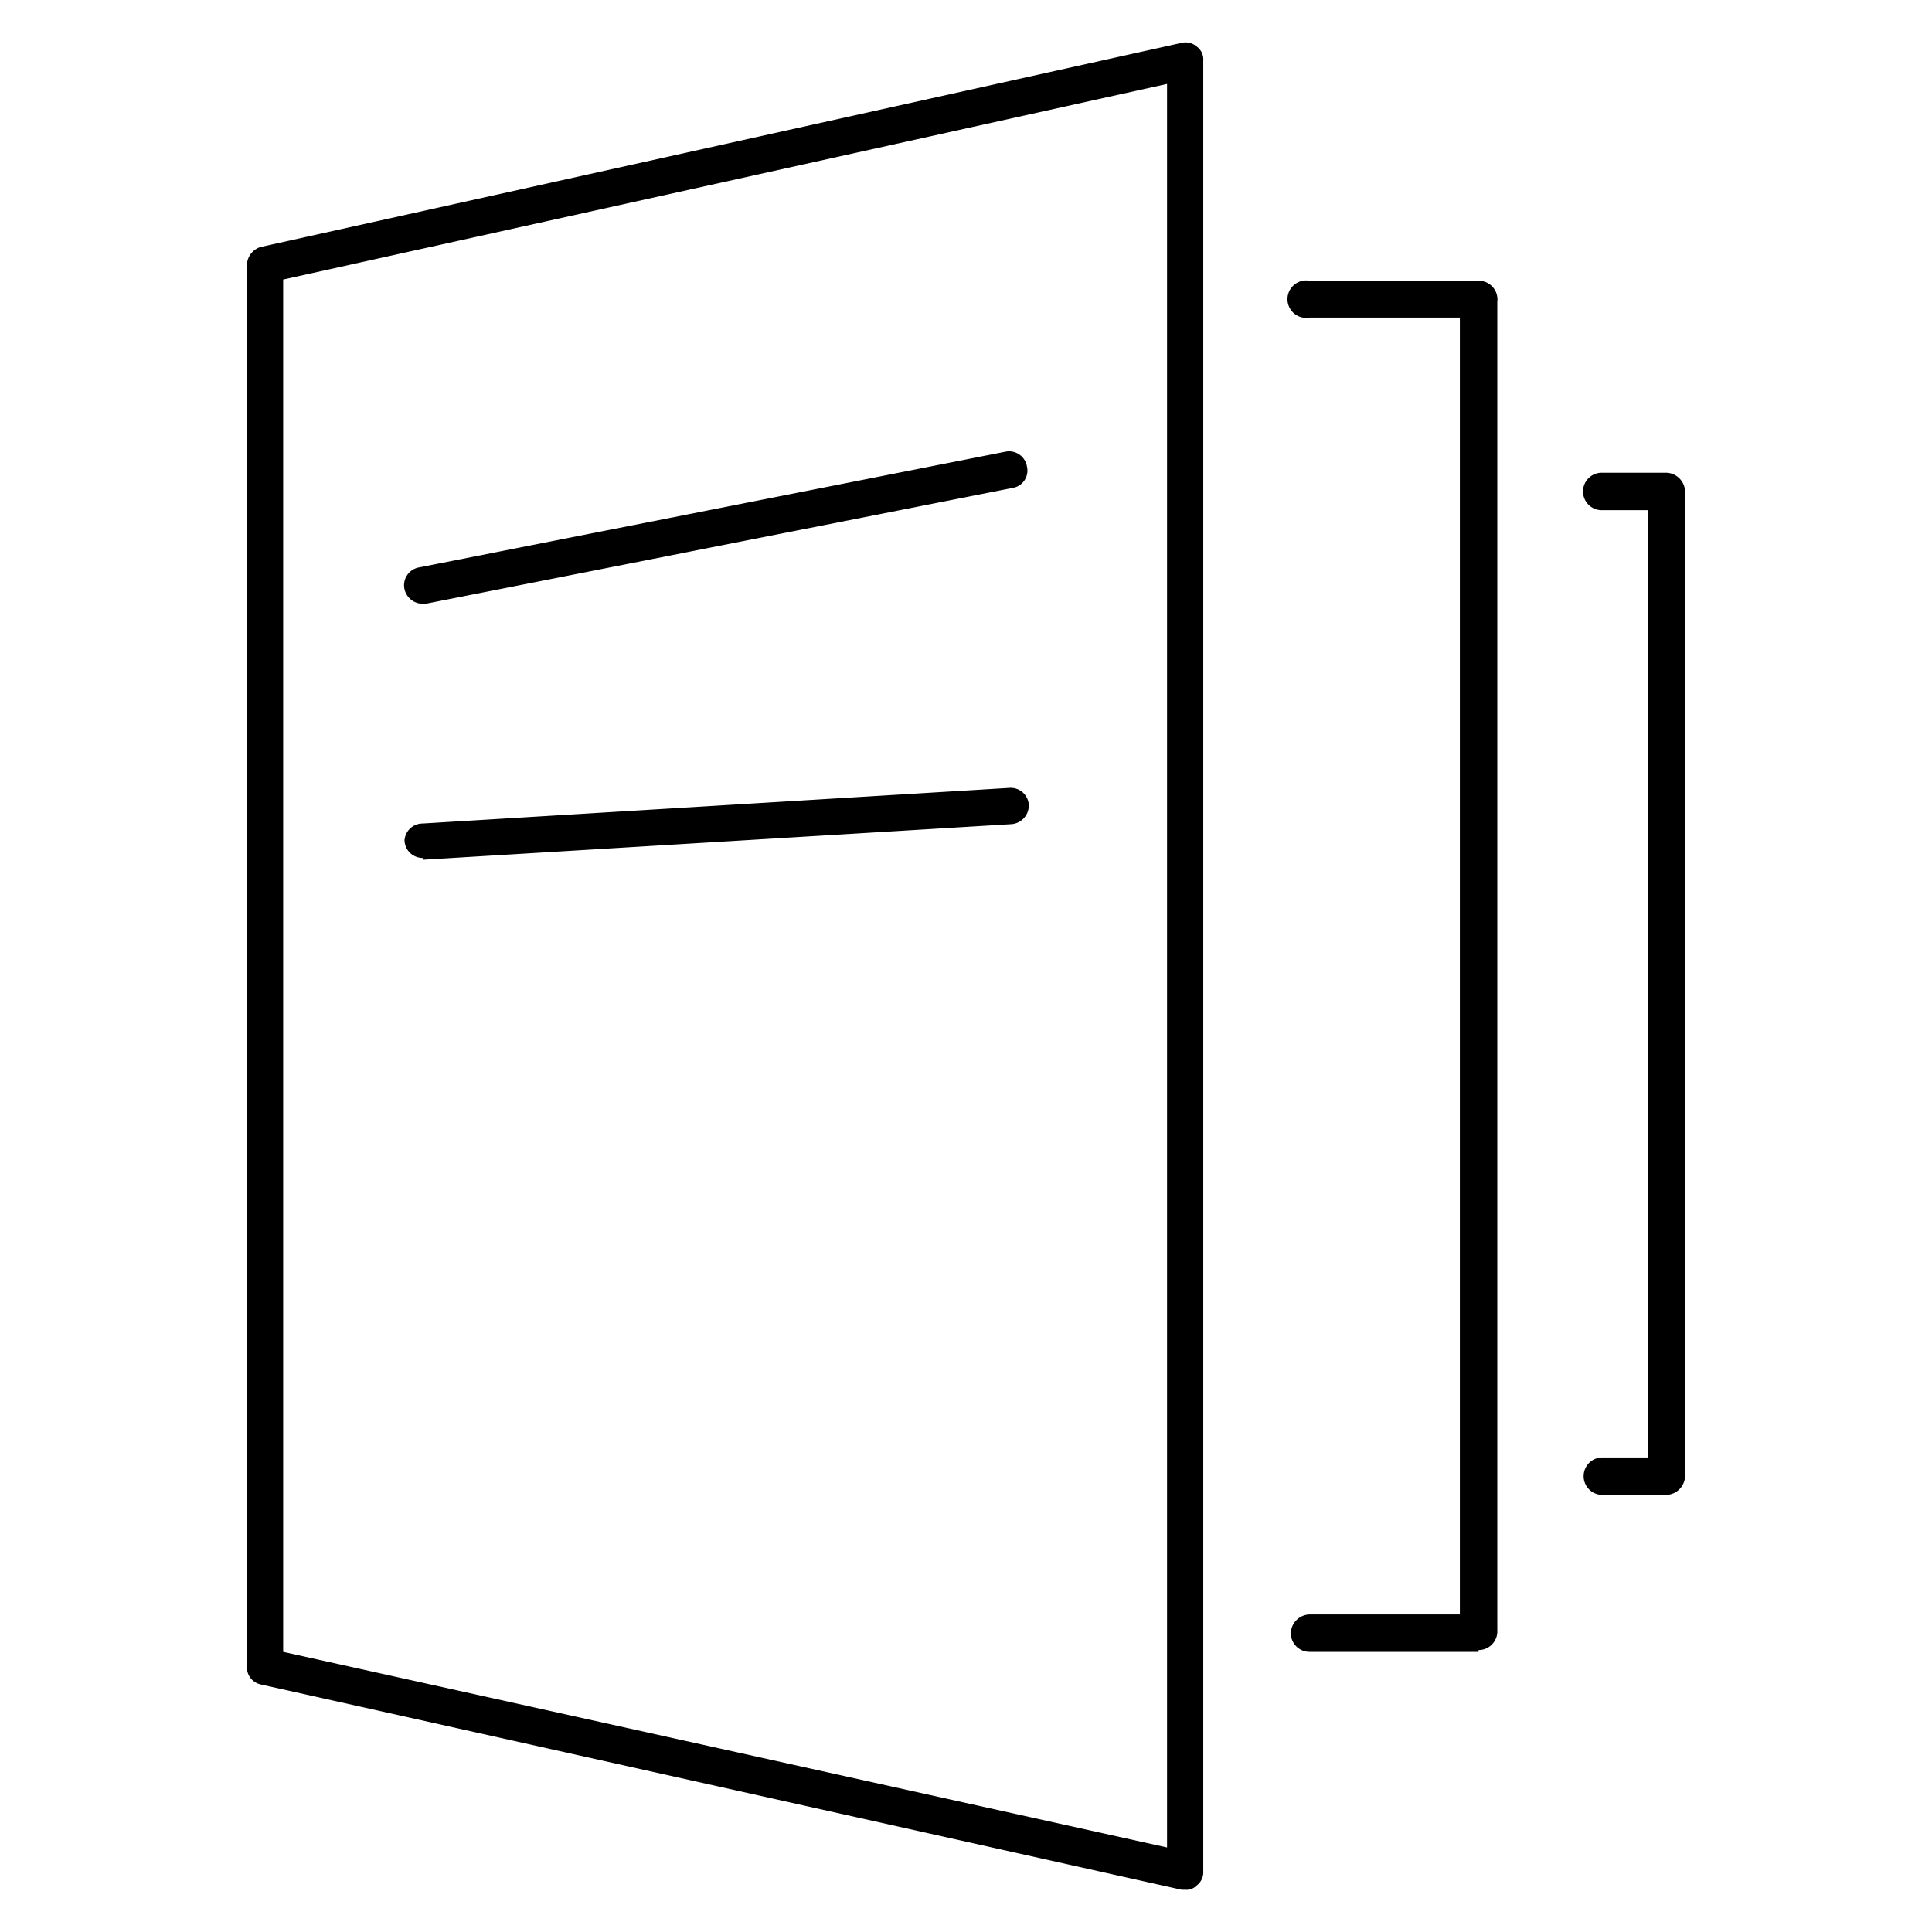 <svg id="レイヤー_1" data-name="レイヤー 1" xmlns="http://www.w3.org/2000/svg" viewBox="0 0 32 32"><title>049_report</title><path d="M19.63,31.3h-.06L4.32,27.9a.29.29,0,0,1-.23-.3V4.39a.32.32,0,0,1,.23-.3L19.57.71a.28.28,0,0,1,.25.06.26.26,0,0,1,.11.23V31a.27.27,0,0,1-.11.23A.23.23,0,0,1,19.63,31.3ZM4.69,27.36,19.33,30.6V1.39L4.69,4.63Zm19.8,0h-2.8a.31.31,0,0,1-.31-.31.32.32,0,0,1,.31-.31h2.49V6.93a.31.31,0,0,1,.62,0V27A.31.31,0,0,1,24.49,27.33Zm0-19.48a.31.31,0,0,1-.31-.31V5.26H21.69a.31.31,0,1,1,0-.61h2.8A.31.31,0,0,1,24.8,5V7.54A.31.31,0,0,1,24.49,7.85ZM27.6,24.76H26.54a.31.31,0,0,1,0-.62h.76v-15a.31.31,0,1,1,.61,0V24.45A.32.32,0,0,1,27.6,24.76Zm0-1a.31.31,0,0,1-.31-.31v-15h-.76a.31.31,0,0,1,0-.62H27.6a.32.32,0,0,1,.31.31V23.49A.32.32,0,0,1,27.6,23.8ZM7,10a.31.31,0,0,1-.3-.24.3.3,0,0,1,.23-.36l9.73-1.92a.3.3,0,0,1,.35.25.29.29,0,0,1-.23.35L7.05,10Zm0,4.21a.3.3,0,0,1-.3-.29A.3.3,0,0,1,7,13.64l9.72-.59a.3.3,0,0,1,.32.28.31.31,0,0,1-.28.32L7,14.24Z"/></svg>